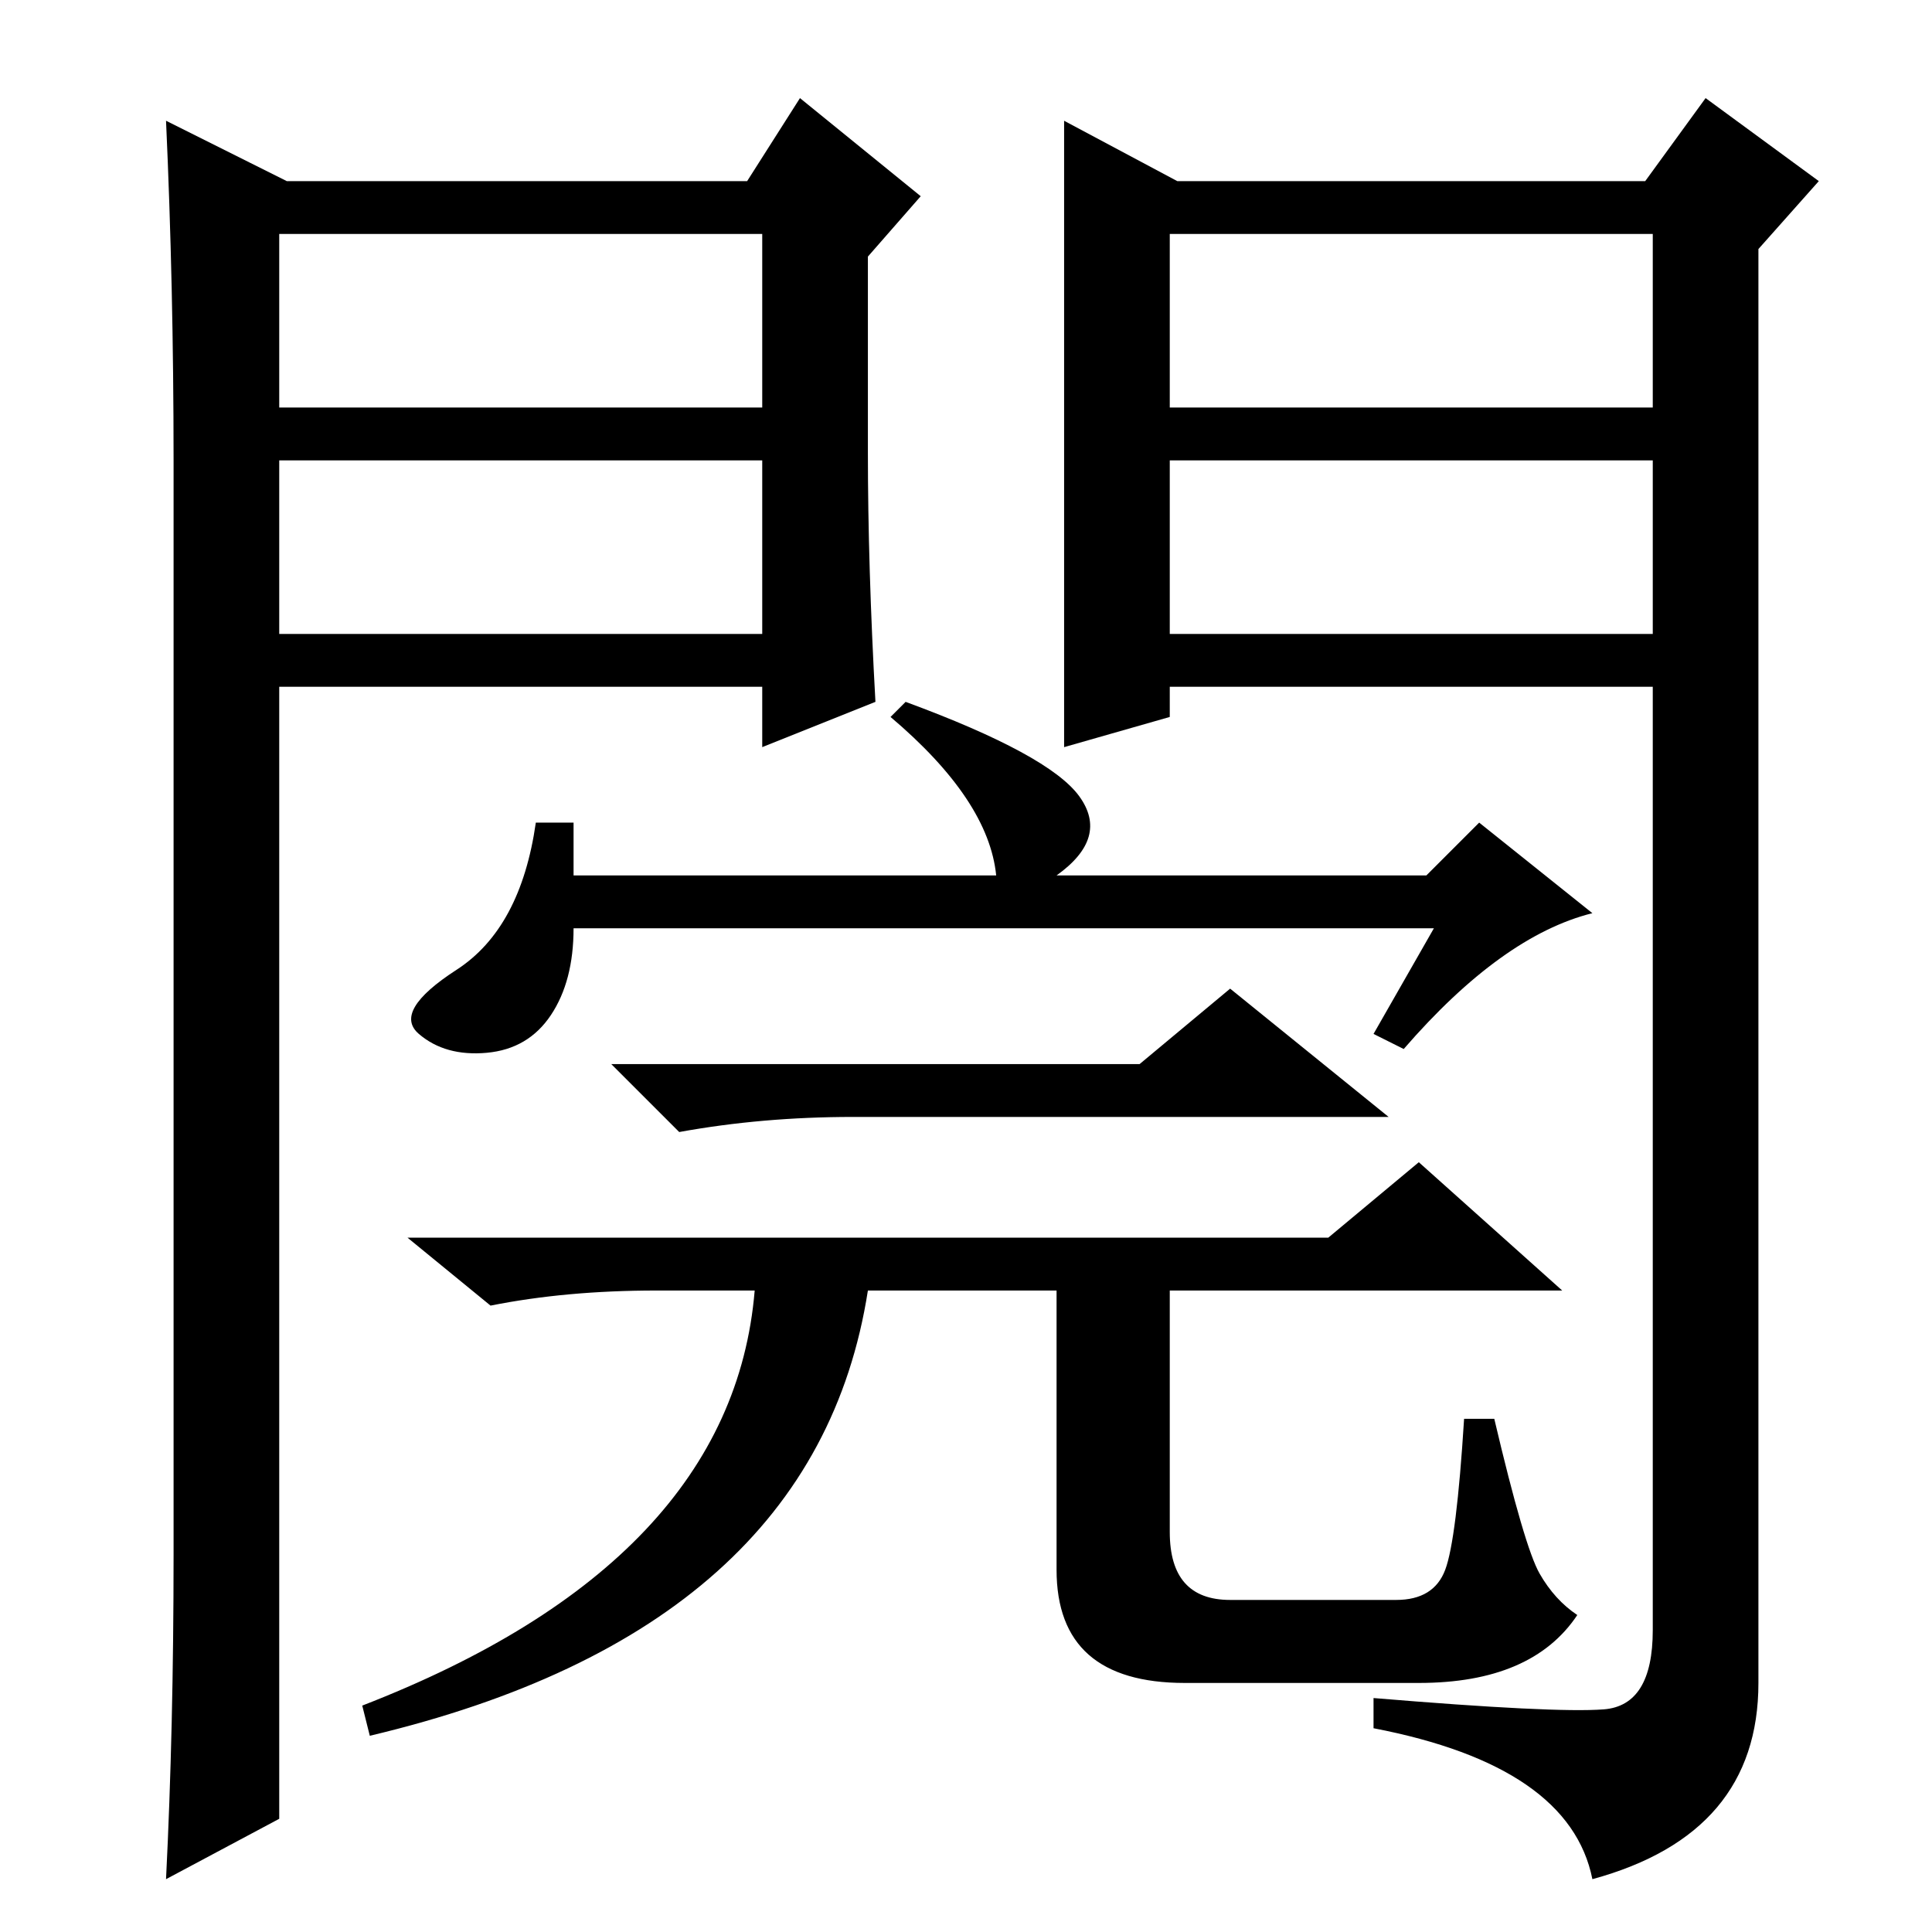 <?xml version="1.0" standalone="no"?>
<!DOCTYPE svg PUBLIC "-//W3C//DTD SVG 1.1//EN" "http://www.w3.org/Graphics/SVG/1.1/DTD/svg11.dtd" >
<svg xmlns="http://www.w3.org/2000/svg" xmlns:xlink="http://www.w3.org/1999/xlink" version="1.1" viewBox="0 -36 256 256">
  <g transform="matrix(1 0 0 -1 0 220)">
   <path fill="currentColor"
d="M151 115l12 10l21 -17h-71q-12 0 -23 -2l-9 9h70zM163 44h22q5 0 6.5 4t2.5 20h4q4 -17 6 -20.5t5 -5.5q-6 -9 -21 -9h-31q-17 0 -17 15v37h-25q-7 -45 -66 -59l-1 4q49 19 52 55h-13q-12 0 -22 -2l-11 9h122l12 10l19 -17h-52v-32q0 -9 8 -9zM73 121.5q-3 -4.5 -8.5 -5
t-9 2.5t5 8.5t10.5 19.5h5v-7h56q-1 10 -14 21l2 2q19 -7 23 -12.5t-3 -10.5h49l7 7l15 -12q-12 -3 -25 -18l-4 2l8 14h-114q0 -7 -3 -11.5zM141 240l15 -8h62l8 11l15 -11l-8 -9v-190q0 -20 -22 -26q-3 15 -29 20v4q24 -2 30.5 -1.5t6.5 10.5v125h-64v-4l-14 -4v83z
M155 202h64v23h-64v-23zM155 195v-23h64v23h-64zM38 232h61l7 11l16 -13l-7 -8v-26q0 -15 1 -33l-15 -6v8h-64v-150l-15 -8q1 20 1 43v145q0 23 -1 45zM37 195v-23h64v23h-64zM37 225v-23h64v23h-64z" />
  </g>

</svg>
